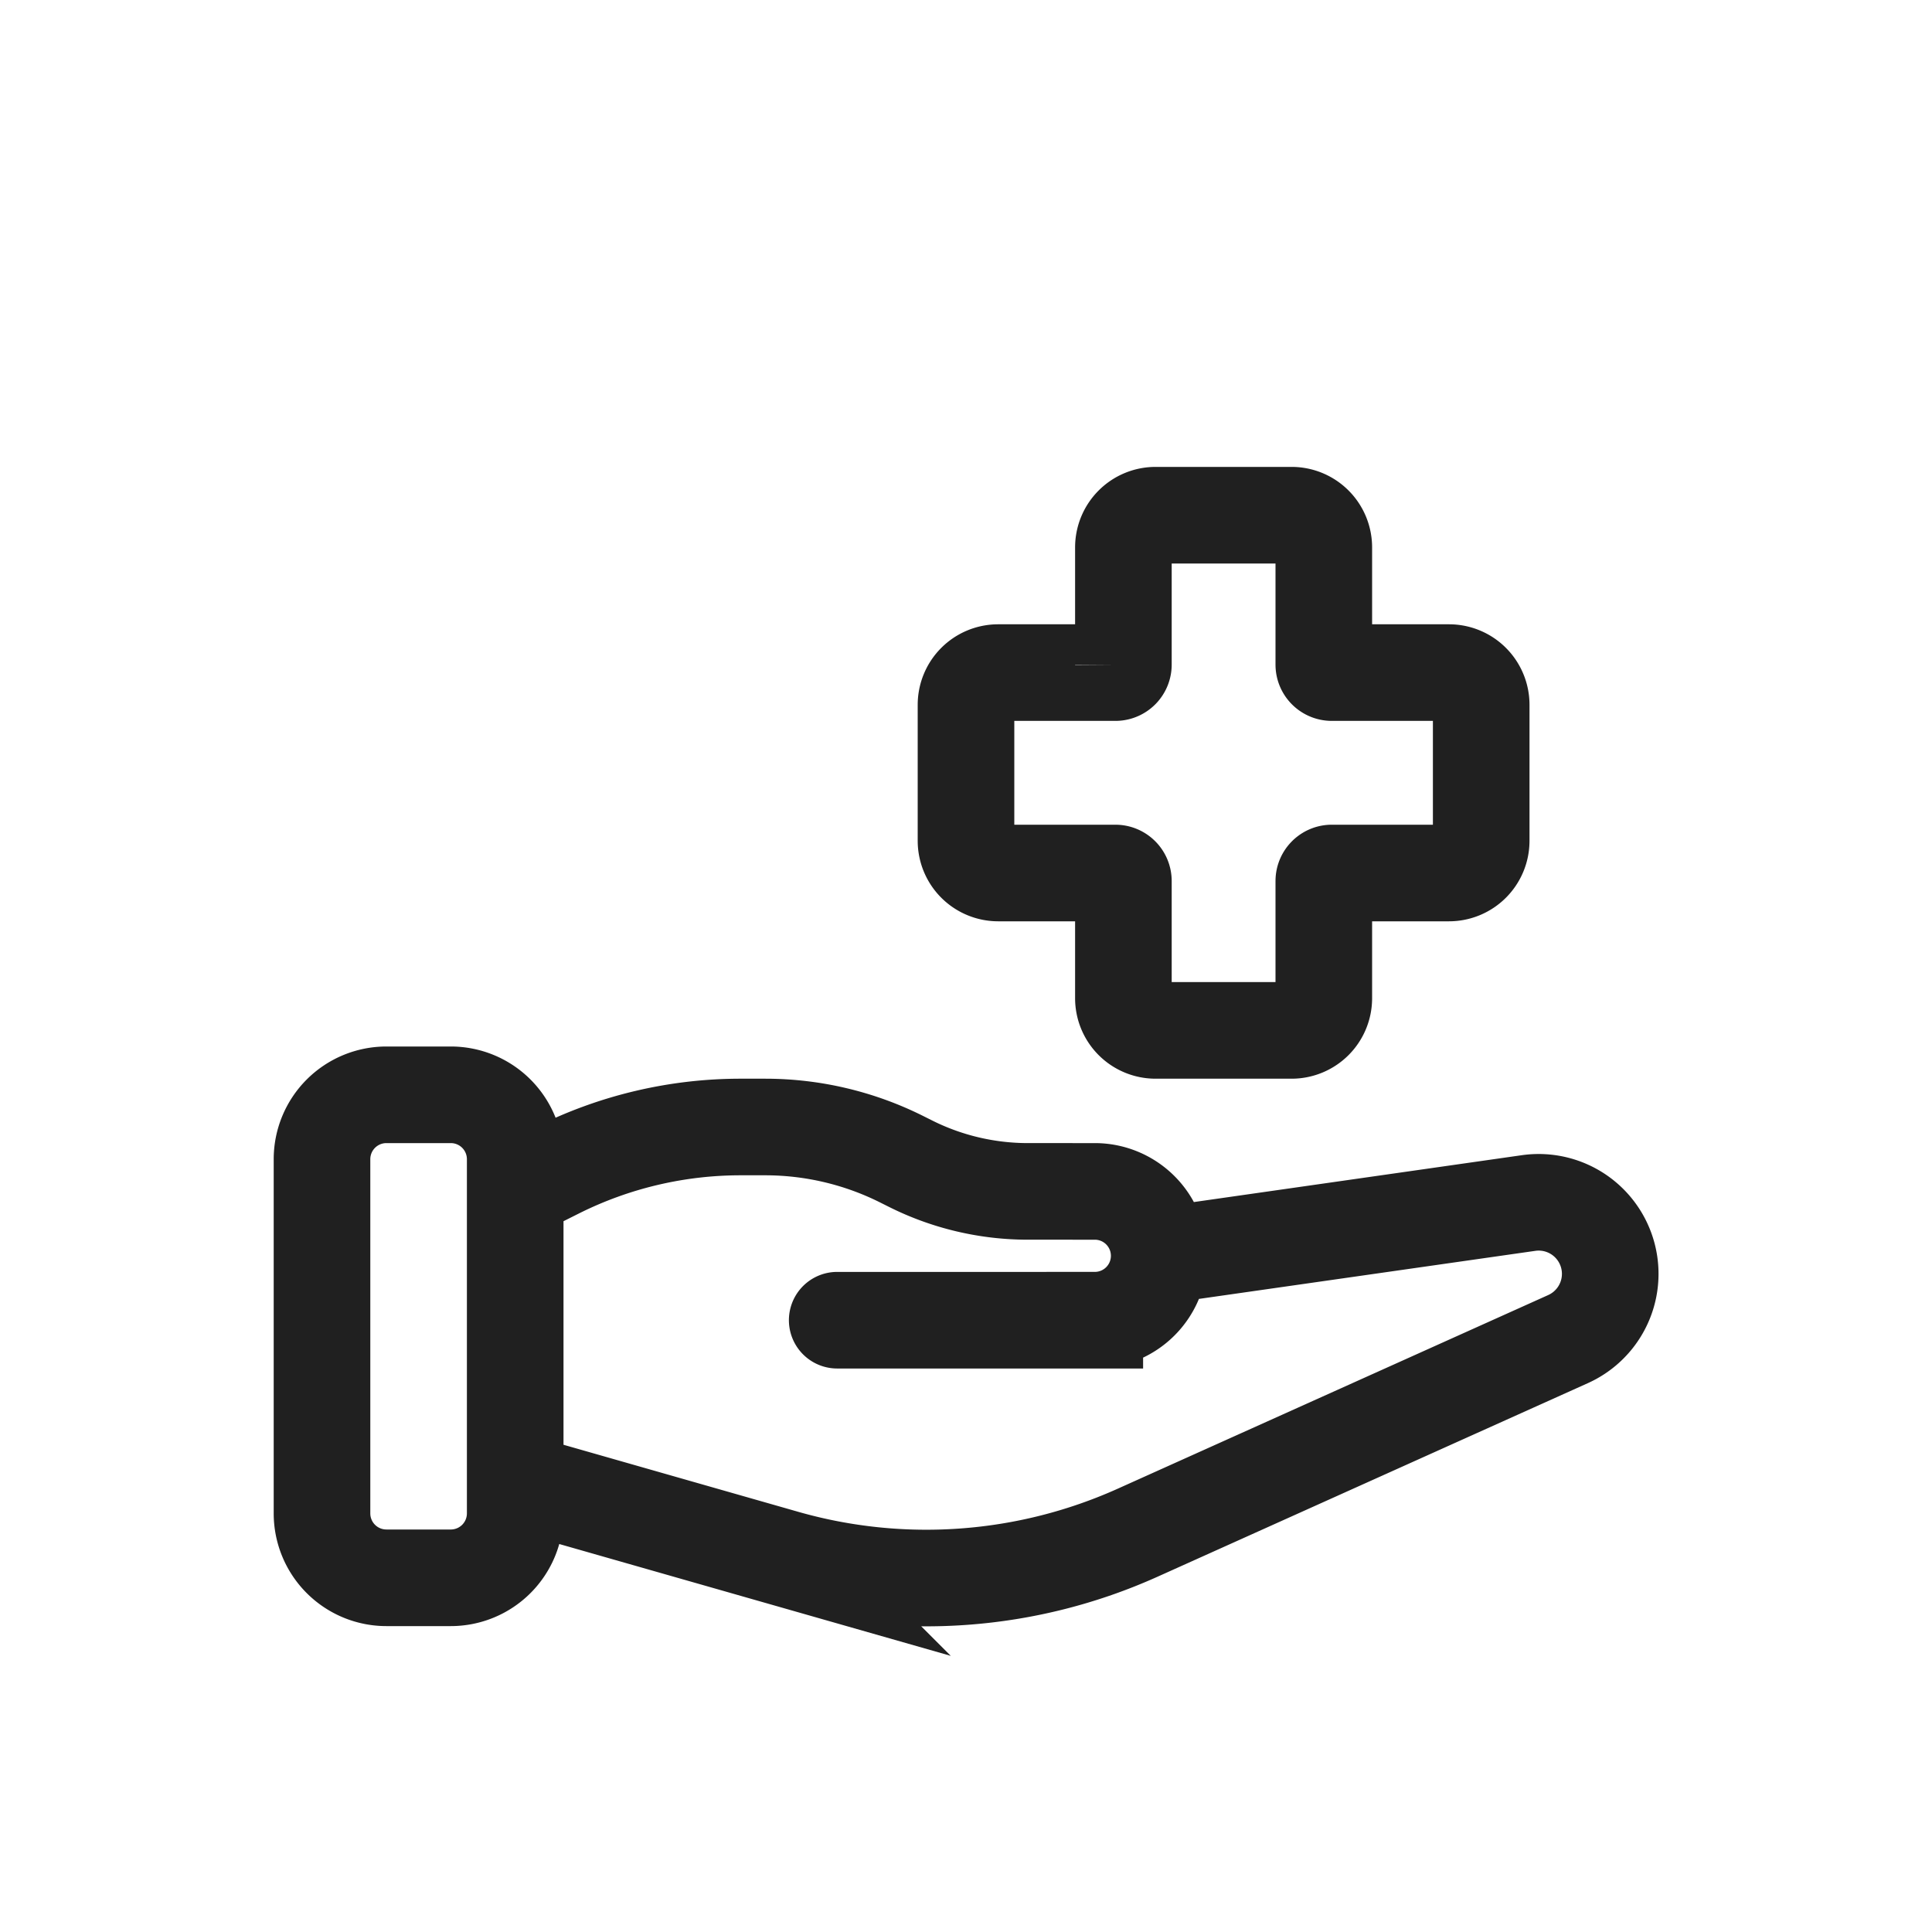<svg xmlns="http://www.w3.org/2000/svg" fill="none" viewBox="0 0 30 30"><g filter="url(#a)"><path stroke="#202020" stroke-linecap="round" stroke-width="1.5" d="M8 14.5V14a1 1 0 0 0-1-1H6a1 1 0 0 0-1 1v5.5a1 1 0 0 0 1 1h1a1 1 0 0 0 1-1V19m0-4.5.658-.33a6.36 6.36 0 0 1 2.842-.67h.382c.735 0 1.46.171 2.118.5l.14.07c.565.283 1.19.43 1.822.43H17a1 1 0 0 1 1 1m-10-1V19m5-2.5h4a1 1 0 0 0 1-1M8 19l4.187 1.196a8 8 0 0 0 5.48-.397l6.678-3.004a1.111 1.111 0 0 0-.613-2.114L18 15.5m-.556-9.18V4.5a.5.5 0 0 1 .5-.5h2.112a.5.5 0 0 1 .5.5v1.82c0 .068.055.124.125.124H22.5a.5.5 0 0 1 .5.5v2.112a.5.5 0 0 1-.5.5h-1.82a.125.125 0 0 0-.124.125V11.5a.5.5 0 0 1-.5.5h-2.112a.5.5 0 0 1-.5-.5V9.68a.125.125 0 0 0-.125-.124H15.5a.5.5 0 0 1-.5-.5V6.944a.5.5 0 0 1 .5-.5h1.82a.124.124 0 0 0 .124-.125Z"/></g><defs><filter id="a" width="32" height="32" x="-1" y="0" color-interpolation-filters="sRGB" filterUnits="userSpaceOnUse"><feFlood flood-opacity="0" result="BackgroundImageFix"/><feColorMatrix in="SourceAlpha" result="hardAlpha" values="0 0 0 0 0 0 0 0 0 0 0 0 0 0 0 0 0 0 127 0"/><feOffset dy="4"/><feGaussianBlur stdDeviation="2"/><feComposite in2="hardAlpha" operator="out"/><feColorMatrix values="0 0 0 0 0 0 0 0 0 0 0 0 0 0 0 0 0 0 0.25 0"/><feBlend in2="BackgroundImageFix" result="effect1_dropShadow_2993_142"/><feBlend in="SourceGraphic" in2="effect1_dropShadow_2993_142" result="shape"/></filter></defs></svg>